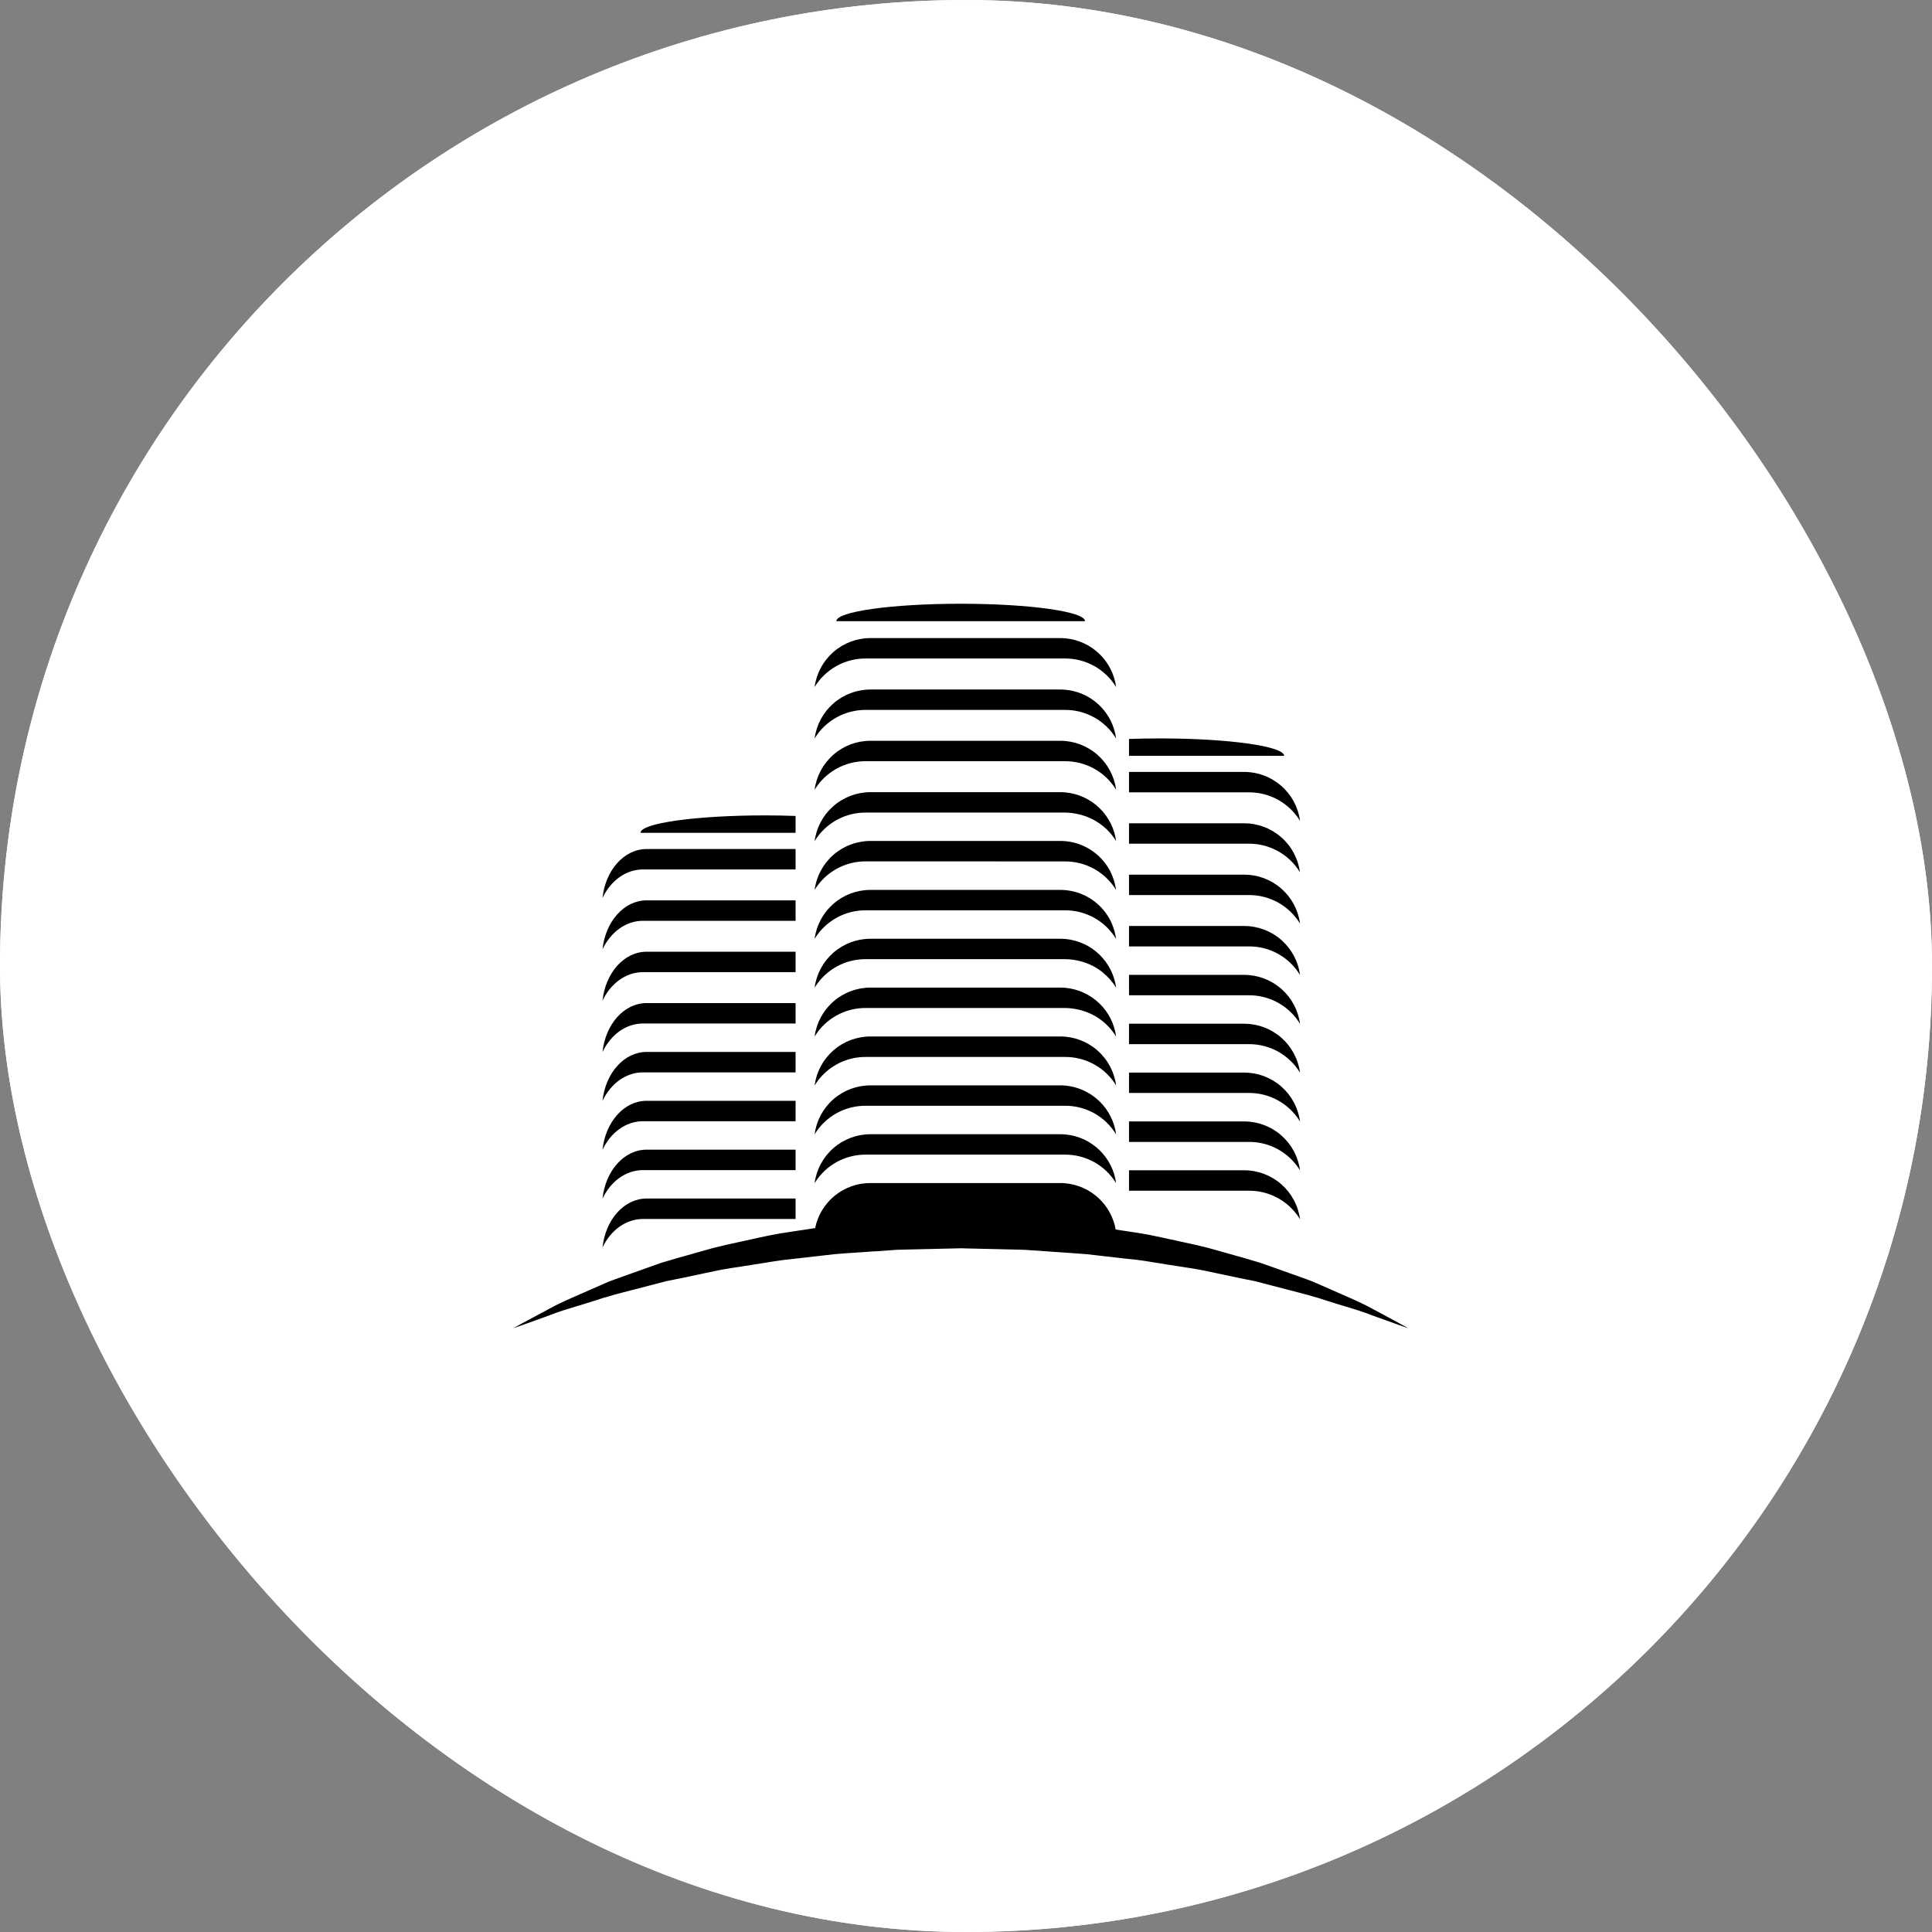 <svg width="128" height="128" viewBox="0 0 128 128" fill="none" xmlns="http://www.w3.org/2000/svg">
<rect x="0" y="0" width="128" height="128" fill="#808080" stroke="none"/>
<g clip-path="url(#clip0_109_30)">
<rect width="128" height="128" rx="64" fill="white"/>
<rect width="128" height="128" rx="64" fill="white"/>
<path fill-rule="evenodd" clip-rule="evenodd" d="M63.649 40C68.198 40 71.886 40.517 71.886 41.155H55.409C55.409 40.517 59.099 40 63.649 40ZM70.547 43.627H57.369C56.688 43.621 56.016 43.793 55.42 44.124C54.824 44.456 54.325 44.937 53.97 45.519C54.088 44.622 54.528 43.799 55.209 43.202C55.889 42.605 56.762 42.276 57.667 42.275H70.249C70.367 42.275 70.485 42.281 70.6 42.292C71.441 42.372 72.23 42.735 72.837 43.322C73.445 43.908 73.836 44.684 73.946 45.521C73.592 44.938 73.092 44.457 72.496 44.125C71.901 43.793 71.229 43.622 70.547 43.627ZM57.369 47.033H70.547C71.229 47.028 71.901 47.2 72.497 47.532C73.093 47.864 73.592 48.346 73.946 48.929C73.918 48.72 73.873 48.514 73.809 48.313C73.809 48.31 73.808 48.308 73.808 48.305C73.806 48.301 73.806 48.298 73.805 48.294L73.805 48.294L73.805 48.293L73.805 48.293L73.805 48.293C73.802 48.283 73.8 48.273 73.796 48.264C73.775 48.197 73.749 48.132 73.723 48.066C73.718 48.054 73.713 48.041 73.708 48.028C73.703 48.015 73.698 48.002 73.694 47.989C73.689 47.975 73.684 47.962 73.679 47.949C73.415 47.332 72.99 46.797 72.448 46.401C71.907 46.005 71.268 45.763 70.6 45.7C70.485 45.688 70.367 45.682 70.249 45.682H57.667C56.762 45.683 55.889 46.012 55.209 46.609C54.528 47.206 54.088 48.029 53.97 48.926C54.324 48.343 54.824 47.862 55.42 47.531C56.016 47.199 56.687 47.028 57.369 47.033ZM65.109 49.079H57.667C56.762 49.079 55.888 49.409 55.208 50.006C54.528 50.603 54.088 51.427 53.97 52.324C54.324 51.742 54.824 51.261 55.42 50.929C56.016 50.598 56.688 50.427 57.369 50.432H62.236H64.742H64.811H68.352H69.827H70.07H70.547C71.228 50.427 71.9 50.598 72.496 50.929C73.092 51.26 73.591 51.74 73.946 52.322C73.828 51.425 73.388 50.602 72.707 50.005C72.028 49.409 71.154 49.079 70.249 49.079H70.07H69.827H68.352H65.109ZM73.358 54.978C73.365 54.986 73.372 54.994 73.379 55.001C73.597 55.22 73.787 55.465 73.946 55.729C73.836 54.892 73.445 54.117 72.837 53.53C72.23 52.943 71.441 52.58 70.6 52.5C70.485 52.484 70.367 52.484 70.249 52.484H70.249H57.667C56.762 52.484 55.889 52.814 55.209 53.41C54.528 54.007 54.088 54.831 53.97 55.727C54.324 55.145 54.824 54.664 55.42 54.332C56.016 54 56.687 53.829 57.369 53.835H70.547C70.831 53.837 71.115 53.869 71.393 53.93C72.093 54.076 72.741 54.409 73.267 54.895C73.279 54.906 73.295 54.919 73.309 54.931L73.309 54.931L73.309 54.931L73.309 54.931C73.32 54.94 73.33 54.949 73.336 54.955C73.344 54.962 73.351 54.97 73.358 54.978L73.358 54.978ZM63.964 55.715H57.667C56.762 55.716 55.888 56.045 55.208 56.642C54.528 57.239 54.088 58.063 53.97 58.961C54.325 58.378 54.824 57.898 55.42 57.566C56.016 57.234 56.688 57.063 57.369 57.069H61.091H63.6H63.666H64.679H66.033V57.072H70.547C71.228 57.066 71.898 57.238 72.494 57.569C73.089 57.9 73.588 58.38 73.942 58.962C73.916 58.766 73.874 58.572 73.816 58.383C73.815 58.378 73.813 58.373 73.812 58.368C73.81 58.362 73.809 58.356 73.807 58.35L73.807 58.35L73.807 58.349C73.803 58.335 73.799 58.319 73.792 58.297C73.784 58.272 73.775 58.247 73.765 58.223L73.765 58.223L73.765 58.223L73.765 58.222L73.765 58.222C73.759 58.208 73.754 58.194 73.749 58.179C73.727 58.121 73.707 58.068 73.684 58.007L73.684 58.007L73.675 57.983C73.653 57.926 73.626 57.871 73.599 57.815C73.593 57.802 73.586 57.789 73.58 57.776C73.573 57.762 73.566 57.748 73.56 57.734C73.551 57.716 73.543 57.698 73.534 57.68C73.519 57.653 73.504 57.629 73.488 57.603L73.488 57.603C73.477 57.584 73.465 57.565 73.453 57.543C73.423 57.492 73.395 57.444 73.364 57.396C73.359 57.388 73.354 57.38 73.348 57.373C73.291 57.289 73.233 57.207 73.171 57.128L73.168 57.124L73.165 57.121L73.163 57.118C73.159 57.114 73.155 57.109 73.151 57.105L73.151 57.105L73.151 57.105L73.151 57.105C73.141 57.094 73.131 57.083 73.122 57.071C73.111 57.058 73.1 57.045 73.09 57.033L73.09 57.033C73.046 56.981 73.002 56.93 72.956 56.88C72.766 56.68 72.556 56.502 72.328 56.349C72.294 56.325 72.258 56.302 72.221 56.279C72.21 56.273 72.199 56.266 72.189 56.259C71.706 55.964 71.163 55.784 70.6 55.731C70.485 55.721 70.367 55.715 70.249 55.715H66.11H66.033H64.679H63.964ZM57.369 60.31H70.547C71.229 60.305 71.9 60.477 72.496 60.809C73.091 61.142 73.591 61.623 73.944 62.206C73.904 61.909 73.829 61.618 73.719 61.339C73.713 61.324 73.707 61.308 73.702 61.293C73.694 61.271 73.686 61.248 73.677 61.227C73.654 61.167 73.626 61.11 73.598 61.053L73.598 61.053L73.598 61.053L73.598 61.053L73.598 61.053L73.598 61.053L73.591 61.039L73.585 61.029L73.582 61.02C73.575 61.008 73.57 60.996 73.564 60.984C73.555 60.964 73.546 60.944 73.536 60.925C73.506 60.862 73.467 60.801 73.428 60.741C73.42 60.729 73.413 60.718 73.405 60.706C73.403 60.703 73.402 60.7 73.4 60.698C73.399 60.696 73.398 60.694 73.397 60.692L73.396 60.69C73.392 60.685 73.389 60.679 73.386 60.673L73.386 60.673L73.386 60.673L73.386 60.673L73.386 60.673C73.38 60.662 73.374 60.651 73.367 60.641C73.061 60.173 72.653 59.781 72.174 59.492C71.695 59.204 71.157 59.027 70.6 58.975C70.485 58.959 70.367 58.959 70.249 58.959H57.667C56.762 58.959 55.889 59.289 55.209 59.885C54.528 60.482 54.088 61.306 53.97 62.203C54.324 61.62 54.824 61.139 55.42 60.807C56.016 60.475 56.687 60.304 57.369 60.31ZM73.11 64.473C73.093 64.458 73.076 64.443 73.059 64.428C73.028 64.399 72.996 64.37 72.96 64.344C72.956 64.341 72.951 64.338 72.947 64.336C72.565 64.052 72.135 63.84 71.677 63.71C71.31 63.602 70.929 63.547 70.547 63.547H57.369C56.688 63.541 56.016 63.712 55.42 64.044C54.824 64.376 54.325 64.856 53.97 65.439C54.088 64.542 54.528 63.718 55.209 63.121C55.889 62.525 56.762 62.196 57.667 62.195H70.249C70.367 62.195 70.485 62.201 70.6 62.211C71.441 62.291 72.23 62.654 72.837 63.241C73.445 63.828 73.836 64.603 73.946 65.441C73.724 65.073 73.442 64.746 73.11 64.473ZM70.547 66.782C70.831 66.784 71.115 66.816 71.393 66.877C71.919 66.986 72.418 67.201 72.857 67.511C73.297 67.821 73.667 68.218 73.946 68.678C73.836 67.84 73.445 67.065 72.837 66.478C72.23 65.892 71.441 65.528 70.6 65.448C70.485 65.437 70.367 65.431 70.249 65.431H57.667C56.762 65.432 55.889 65.761 55.209 66.358C54.528 66.954 54.088 67.778 53.97 68.675C54.324 68.092 54.824 67.611 55.42 67.279C56.016 66.948 56.687 66.776 57.369 66.782H70.547ZM62.533 68.668H57.667C56.761 68.669 55.887 68.999 55.207 69.597C54.527 70.195 54.087 71.02 53.97 71.918C54.325 71.335 54.824 70.855 55.42 70.523C56.016 70.191 56.688 70.02 57.369 70.026H59.657H60.547H60.613H62.169H62.235H68.246H69.827H69.867H70.547C71.228 70.02 71.899 70.19 72.495 70.521C73.091 70.851 73.591 71.331 73.946 71.912C73.828 71.015 73.388 70.191 72.707 69.595C72.028 68.998 71.154 68.669 70.249 68.668H69.867H69.827H68.246H62.533ZM57.369 73.259H70.547C71.229 73.254 71.901 73.425 72.497 73.757C73.093 74.09 73.592 74.571 73.946 75.154C73.834 74.317 73.443 73.543 72.835 72.957C72.228 72.37 71.44 72.007 70.6 71.924C70.485 71.908 70.367 71.908 70.249 71.908H57.667C56.762 71.909 55.888 72.238 55.208 72.834C54.528 73.431 54.088 74.255 53.97 75.152C54.324 74.569 54.824 74.088 55.42 73.757C56.016 73.425 56.687 73.253 57.369 73.259ZM70.547 76.497H57.369C56.688 76.491 56.016 76.663 55.42 76.994C54.824 77.326 54.325 77.806 53.97 78.389C54.088 77.492 54.528 76.668 55.209 76.072C55.889 75.475 56.762 75.146 57.667 75.145H70.249C70.367 75.145 70.485 75.151 70.6 75.161C71.441 75.242 72.23 75.605 72.837 76.191C73.445 76.778 73.836 77.553 73.946 78.391C73.592 77.808 73.092 77.327 72.496 76.995C71.901 76.663 71.229 76.492 70.547 76.497ZM74.8 48.958C75.453 48.935 76.135 48.922 76.841 48.922C81.391 48.922 85.08 49.439 85.08 50.078H74.8V48.958ZM82.726 52.495H74.8V51.141H82.432C83.337 51.142 84.211 51.471 84.891 52.068C85.572 52.664 86.012 53.488 86.13 54.385C85.775 53.802 85.275 53.322 84.678 52.99C84.081 52.659 83.409 52.488 82.726 52.495ZM82.726 55.897H78.784V55.898H77.353H76.231H74.8V54.544H76.231H77.353H78.707V54.544H82.427C83.332 54.544 84.206 54.873 84.886 55.47C85.567 56.066 86.007 56.89 86.125 57.787C85.771 57.205 85.271 56.725 84.675 56.394C84.079 56.062 83.408 55.891 82.726 55.897ZM82.726 59.3H74.8V57.947H82.432C83.337 57.947 84.211 58.276 84.891 58.873C85.572 59.47 86.012 60.293 86.13 61.19C85.775 60.607 85.275 60.127 84.678 59.795C84.081 59.464 83.409 59.293 82.726 59.3ZM74.8 62.702H82.726C83.409 62.695 84.081 62.865 84.678 63.197C85.275 63.529 85.775 64.009 86.13 64.593C86.012 63.695 85.572 62.872 84.891 62.275C84.211 61.678 83.337 61.349 82.432 61.349H74.8V62.702ZM82.726 65.94H74.8V64.588H82.432C83.337 64.588 84.211 64.918 84.891 65.514C85.571 66.111 86.011 66.934 86.129 67.831C85.774 67.248 85.274 66.767 84.678 66.436C84.081 66.104 83.409 65.933 82.726 65.94ZM74.8 69.178H82.726C83.409 69.171 84.081 69.341 84.678 69.672C85.275 70.004 85.775 70.485 86.13 71.068C86.012 70.17 85.572 69.347 84.891 68.75C84.211 68.153 83.337 67.824 82.432 67.824H74.8V69.178ZM82.726 72.411H74.8V71.061H82.432C83.337 71.061 84.211 71.39 84.891 71.987C85.572 72.584 86.012 73.407 86.13 74.305C85.775 73.721 85.275 73.24 84.678 72.908C84.082 72.576 83.409 72.404 82.726 72.411ZM74.8 75.655H82.726C83.408 75.647 84.081 75.817 84.677 76.148C85.274 76.479 85.775 76.959 86.13 77.541C86.012 76.644 85.572 75.82 84.891 75.223C84.211 74.627 83.337 74.297 82.432 74.297H74.8V75.655ZM82.726 78.888H74.8V77.534H82.432C83.337 77.534 84.211 77.864 84.891 78.46C85.572 79.057 86.012 79.881 86.13 80.778C85.775 80.195 85.275 79.714 84.678 79.383C84.081 79.052 83.409 78.881 82.726 78.888ZM50.667 54.022C51.372 54.022 52.056 54.034 52.709 54.058V55.177H42.434C42.434 54.539 46.118 54.022 50.667 54.022ZM49.522 56.249H43.172L42.839 56.251C41.34 56.251 40.109 57.664 39.918 59.495C40.448 58.366 41.451 57.603 42.603 57.603L49.522 57.603H50.667H51.564H52.709V56.249H51.564H50.667H49.599H49.522ZM52.709 59.651H42.839C41.34 59.651 40.107 61.066 39.918 62.897C40.448 61.769 41.451 61.005 42.603 61.005H52.709V59.651ZM47.983 63.054H46.839L42.839 63.054C41.34 63.054 40.107 64.468 39.918 66.299C40.448 65.171 41.451 64.407 42.603 64.407H46.839H46.918H47.983H51.564H52.709V63.054H51.564H47.983ZM52.709 66.456H42.839C41.34 66.456 40.107 67.871 39.918 69.701C40.448 68.573 41.451 67.809 42.603 67.809H52.709V66.456ZM42.839 69.693H52.709V71.047H42.603C41.451 71.047 40.448 71.81 39.918 72.939C40.107 71.109 41.34 69.693 42.839 69.693ZM52.709 72.931H42.839C41.34 72.931 40.107 74.346 39.918 76.177C40.448 75.047 41.451 74.284 42.603 74.284H52.709V72.931ZM42.839 76.168H52.709V77.522H42.603C41.451 77.522 40.448 78.285 39.918 79.415C40.107 77.584 41.34 76.168 42.839 76.168ZM52.709 79.406H42.839C41.34 79.406 40.107 80.821 39.918 82.652C40.448 81.523 41.451 80.76 42.603 80.76H52.709V79.406ZM38.535 85.699C37.678 86.073 36.923 86.403 36.317 86.748C34.837 87.532 34 88 34 88C34 88 34.908 87.692 36.48 87.114C36.981 86.91 37.567 86.734 38.212 86.54C38.572 86.431 38.95 86.318 39.343 86.19C40.162 85.909 41.087 85.672 42.08 85.417C42.407 85.333 42.741 85.248 43.081 85.158C43.368 85.087 43.661 85.009 43.959 84.929C44.016 84.914 44.073 84.898 44.13 84.883L45.237 84.66L47.552 84.169C47.883 84.104 48.221 84.048 48.562 83.995C48.743 83.966 48.925 83.939 49.108 83.911C49.409 83.865 49.713 83.818 50.018 83.768C50.248 83.733 50.478 83.696 50.709 83.658C50.898 83.628 51.088 83.597 51.279 83.567C51.325 83.56 51.371 83.553 51.418 83.547C51.447 83.543 51.477 83.539 51.507 83.534C51.866 83.481 52.23 83.432 52.598 83.4L52.709 83.387L54.648 83.166L55.274 83.094C55.794 83.046 56.318 83.013 56.846 82.979C57.238 82.954 57.632 82.929 58.027 82.898H58.089L59.42 82.802C59.683 82.791 59.947 82.786 60.212 82.782C60.416 82.778 60.621 82.775 60.825 82.768L63.649 82.702L66.034 82.758L66.483 82.769C66.698 82.776 66.913 82.78 67.127 82.784C67.214 82.786 67.3 82.788 67.387 82.79L67.389 82.79C67.561 82.794 67.734 82.798 67.904 82.805L69.287 82.901C69.408 82.91 69.528 82.918 69.648 82.926C69.708 82.93 69.768 82.934 69.828 82.938L70.296 82.97C70.486 82.982 70.675 82.996 70.864 83.01C70.996 83.02 71.127 83.03 71.259 83.039C71.318 83.043 71.376 83.047 71.435 83.051C71.631 83.065 71.827 83.079 72.023 83.096L73.333 83.246L74.704 83.403C75.452 83.467 76.18 83.588 76.9 83.708C77.027 83.729 77.154 83.75 77.28 83.771C77.572 83.819 77.862 83.862 78.149 83.906C78.692 83.989 79.225 84.069 79.746 84.172L82.062 84.663L83.169 84.886L84.218 85.16C84.585 85.257 84.945 85.35 85.297 85.441C86.26 85.688 87.159 85.92 87.961 86.193C88.358 86.322 88.739 86.436 89.101 86.545C89.746 86.739 90.329 86.915 90.823 87.116C92.391 87.69 93.303 88 93.303 88C93.303 88 92.472 87.532 90.984 86.743C90.405 86.413 89.694 86.102 88.892 85.75C88.679 85.657 88.46 85.561 88.236 85.461L87.403 85.096L86.967 84.905L86.94 84.895C86.799 84.843 86.655 84.79 86.511 84.735C86.16 84.61 85.797 84.48 85.424 84.347C85.141 84.246 84.851 84.142 84.557 84.037L83.507 83.667C83.404 83.636 83.301 83.606 83.197 83.575C82.936 83.498 82.672 83.42 82.404 83.34L80.077 82.686C79.525 82.541 78.958 82.419 78.383 82.294C78.122 82.237 77.86 82.181 77.596 82.121H77.584C76.732 81.93 75.86 81.739 74.962 81.617L74.801 81.593L73.917 81.459C73.775 80.654 73.371 79.919 72.77 79.365C72.168 78.812 71.402 78.472 70.588 78.397C70.472 78.38 70.355 78.38 70.237 78.38H70.237H57.655C56.796 78.381 55.963 78.678 55.298 79.222C54.633 79.766 54.176 80.522 54.005 81.364L52.323 81.619C51.426 81.743 50.555 81.934 49.702 82.125C49.42 82.189 49.139 82.25 48.86 82.31C48.37 82.416 47.886 82.52 47.412 82.642C47.38 82.651 47.347 82.659 47.313 82.667C47.283 82.675 47.252 82.683 47.221 82.691L44.893 83.346L43.79 83.671L43.169 83.892L42.876 83.996L42.746 84.042L40.793 84.74L40.731 84.763L40.335 84.909L40.093 85.015L39.902 85.101L39.066 85.466C38.885 85.546 38.708 85.623 38.535 85.699Z" fill="black"/>
</g>
<defs>
<clipPath id="clip0_109_30">
<rect width="128" height="128" rx="64" fill="white"/>
</clipPath>
</defs>
</svg>
